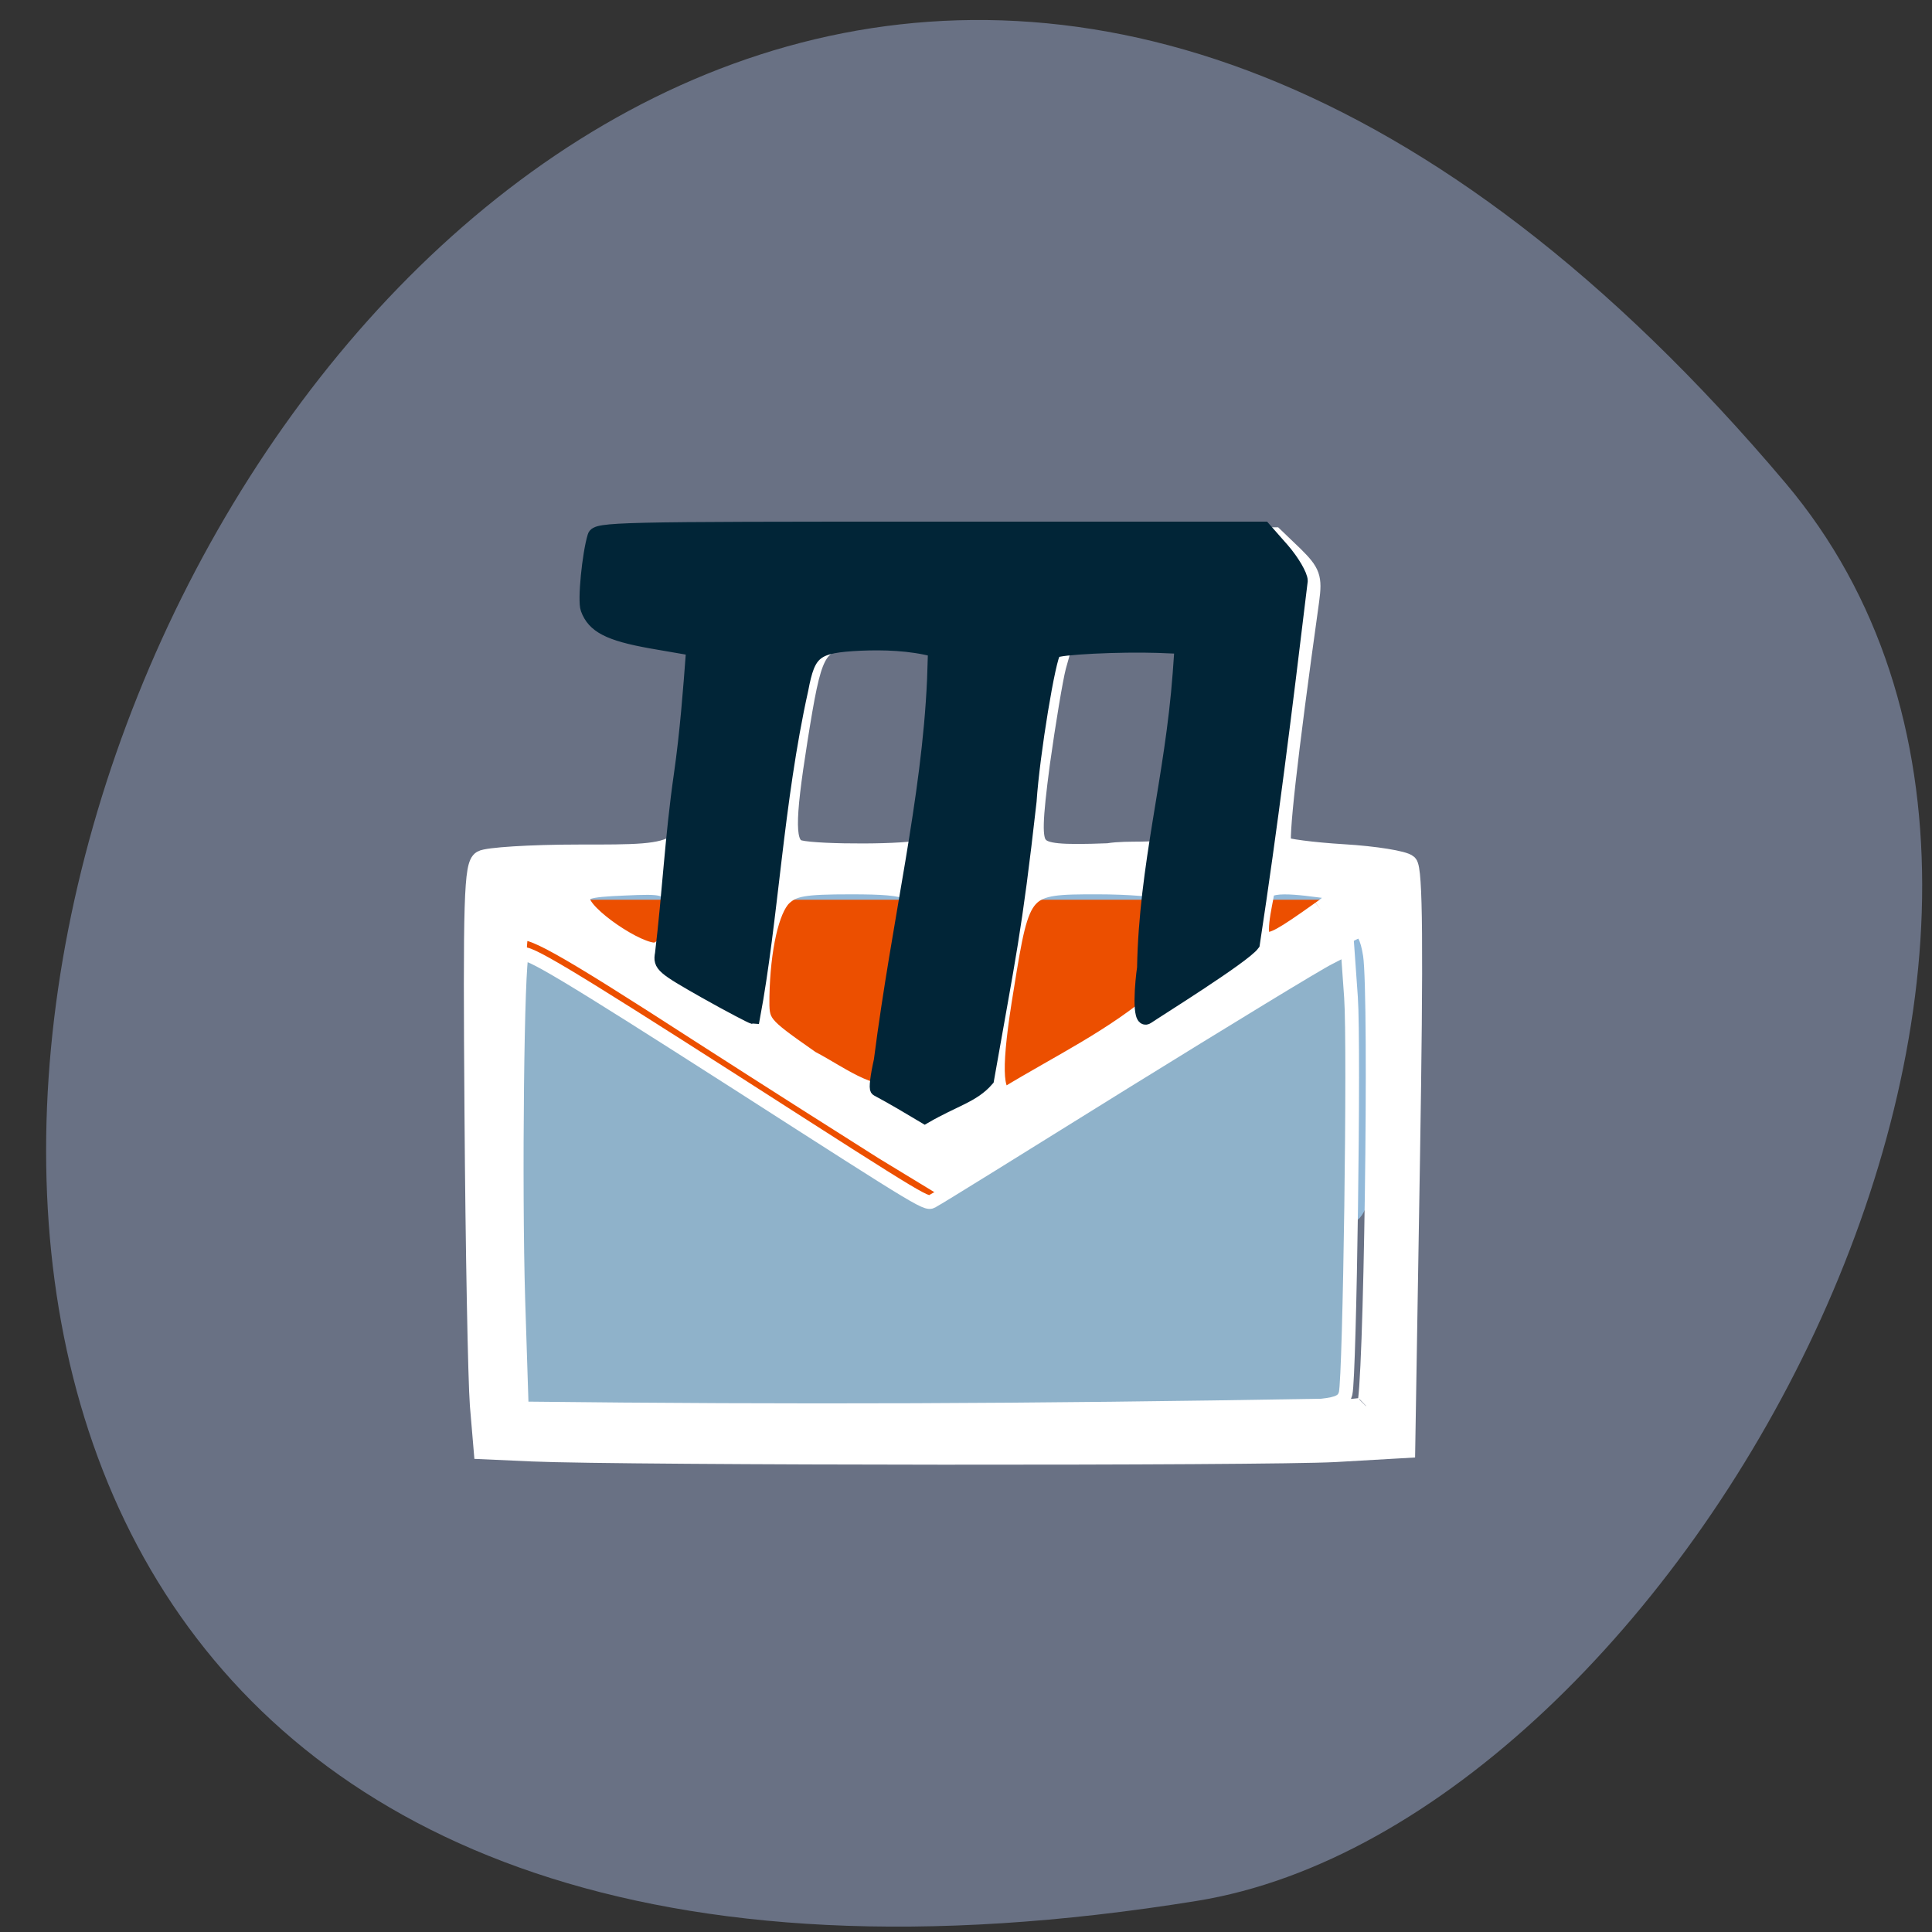 <svg xmlns="http://www.w3.org/2000/svg" viewBox="0 0 24 24"><rect x="0" y="0" width="24" height="24" fill="#333333" stroke="none"/><path d="m 22.18 6 c -17.609 -20.848 -34.539 22.02 -7.309 17.613 c 5.973 -0.969 12.05 -11.996 7.309 -17.613" fill="#697184"/><path d="m 66.42 117.67 h 111.79 c 1.042 0 1.917 2.917 1.917 6.5 v 29.75 c 0 3.583 -0.875 6.5 -1.917 6.5 h -111.79 c -1.042 0 -1.917 -2.917 -1.917 -6.5 v -29.75 c 0 -3.583 0.875 -6.5 1.917 -6.5" transform="scale(0.094)" fill="#ec4f00" stroke="#92b9d9" stroke-width="2.467"/><g stroke="#fff"><path d="m 325.18 170.25 l -7.157 -0.324 l -0.554 -6.623 c -0.277 -3.612 -0.646 -23.06 -0.785 -43.16 c -0.231 -31.724 -0.092 -36.726 1.154 -37.467 c 0.739 -0.463 7.111 -0.88 14.13 -0.88 c 16.346 0 16.02 0.185 18.01 -13.153 c 0.785 -5.419 1.431 -11.717 1.431 -13.94 v -4.075 l -4.433 -0.556 c -11.128 -1.436 -12.375 -2.64 -10.851 -10.374 l 0.831 -4.353 l 96.69 -0.463 l 2.863 2.779 c 2.493 2.501 2.771 3.242 2.309 6.669 c -3.278 23.712 -4.571 35.707 -4.02 36.26 c 0.369 0.324 4.387 0.88 8.958 1.158 c 4.618 0.278 8.82 0.973 9.42 1.528 c 0.785 0.787 0.877 12.134 0.369 43.765 l -0.693 42.7 l -10.343 0.602 c -10.297 0.556 -103.62 0.509 -117.38 -0.093 m 121.95 -6.808 c 1.016 -0.973 1.847 -60.34 0.924 -66.736 c -0.416 -2.686 -1.062 -3.89 -2.032 -3.89 c -0.831 0 -13.07 7.364 -27.24 16.395 c -14.176 9.03 -27.705 17.506 -30.06 18.803 l -4.248 2.455 l -7.896 -4.863 c -4.294 -2.732 -16.254 -10.42 -26.505 -17.09 c -20.825 -13.616 -25.489 -16.256 -26.736 -15.05 c -0.462 0.463 -0.739 16.12 -0.6 35.707 l 0.277 34.873 l 27.982 0.463 c 38.88 0.648 94.98 0.046 96.09 -1.065 m -68.57 -47.887 c 1.062 -2.547 3.74 -19.497 3.74 -23.804 c 0 -4.77 -1.247 -5.372 -10.436 -5.372 c -6.88 0 -8.496 0.278 -10.02 1.76 c -1.847 1.852 -3.14 7.642 -3.278 14.727 c -0.046 4.122 -0.046 4.122 7.388 9.401 c 4.341 2.269 10.713 7.317 12.606 3.288 m 38.695 -12.551 c 0.092 -3.751 3.694 -13.523 0.416 -15.792 c -0.739 -0.463 -5.126 -0.834 -9.789 -0.834 c -11.08 0 -11.175 0.093 -13.576 15.14 c -1.893 11.532 -1.801 16.12 0.323 16.12 c 7.896 -4.863 15.515 -8.475 22.626 -14.635 m -71.25 -9.587 c 0.416 -1.436 0.323 -3.659 -0.139 -4.863 c -0.831 -2.13 -1.247 -2.269 -7.157 -1.991 c -5.495 0.232 -6.326 0.509 -6.326 2.038 c 0 2.177 8.45 8.06 11.08 7.688 c 1.431 -0.648 2.216 -1.714 2.586 -2.871 m 94.52 -3.288 c 3.186 -2.223 2.54 -3.057 1.893 -3.057 c -1.986 -0.046 -9.789 -1.76 -10.112 0.417 c -0.231 1.667 -1.709 7.271 0.139 7.271 c 1.293 0 2.309 -0.463 8.08 -4.631 m -58.55 -9.08 c 1.847 -1.158 2.771 -4.678 4.525 -16.997 c 1.201 -8.707 1.385 -12.04 0.6 -12.782 c -1.339 -1.343 -10.112 -2.084 -15.423 -1.297 c -5.03 0.741 -5.495 1.714 -7.573 14.913 c -1.939 12.365 -1.893 15.7 0.185 16.256 c 2.771 0.695 16.485 0.648 17.685 -0.093 m 37.08 -0.278 c 1.108 -1.111 3.325 -13.384 3.925 -21.628 l 0.6 -8.383 c -7.06 -1.528 -14.869 -0.509 -20.779 0 l -0.924 3.334 c -0.462 1.806 -1.524 8.244 -2.355 14.264 c -1.108 8.521 -1.201 11.208 -0.277 12.226 c 0.877 1.065 3.094 1.297 10.159 1.019 c 3.094 -0.509 6.742 0.139 9.651 -0.834" transform="matrix(0.085 0 0 0.084 -21.03 3.737)" fill="#fff" stroke-width="2.778"/><path d="m 68.958 186.13 l -0.458 -14.292 c -0.458 -15.04 -0.125 -45.08 0.5 -45.708 c 0.583 -0.583 5.792 2.542 28.25 16.917 c 25.917 16.625 25.17 16.17 26.08 15.625 c 0.458 -0.208 11.792 -7.25 25.25 -15.625 c 13.458 -8.333 25.625 -15.75 27 -16.417 l 2.5 -1.292 l 0.458 6.458 c 0.458 6.583 -0.167 50 -0.708 52.33 c -0.25 1 -0.917 1.375 -3.167 1.625 c -39.04 0.667 -69.29 0.792 -105.71 0.375" transform="scale(0.094)" fill="#8fb2ca" stroke-width="1.81"/></g><path d="m 115.92 143.96 c -0.208 -0.083 0 -1.792 0.458 -3.792 c 2.417 -18.792 6.333 -34.375 7.04 -50.37 l 0.125 -3.875 c -3.25 -0.875 -6.833 -0.958 -9.833 -0.833 c -5.958 0.292 -6.833 0.958 -7.792 6.04 c -3.292 14.792 -3.958 30.417 -6.375 43.29 c -0.167 0 -3.042 -1.5 -6.375 -3.375 c -5.583 -3.167 -6 -3.5 -5.708 -5 c 0.958 -7.958 1.292 -15.333 2.5 -23.708 c 0.792 -5.542 1.208 -11 1.625 -16.583 l -5.542 -0.958 c -5.583 -1 -7.583 -2.042 -8.417 -4.333 c -0.417 -1.083 0.208 -7.292 0.917 -9.583 c 0.292 -1 2.958 -1.042 44.42 -1.042 h 44.08 l 2.458 2.792 c 1.333 1.542 2.417 3.417 2.417 4.125 c -2.167 18 -3.958 32.375 -6.333 48 c -1.208 1.667 -13.08 9.04 -13.958 9.667 c -1.25 0.875 -0.708 -4.917 -0.458 -6.5 c 0.25 -13.667 3.667 -24.917 4.708 -38.917 l 0.25 -3.5 l -3.083 -0.125 c -4.958 -0.167 -13.208 0.208 -13.708 0.708 c -0.708 0.667 -2.833 13.5 -3.25 19.792 c -1.958 17.417 -2.75 20.417 -5.625 36.792 c -1.875 2.167 -4.292 2.625 -8.25 4.917 c -2.167 -1.292 -4.04 -2.417 -6.292 -3.625" transform="scale(0.094)" fill="#012537" stroke="#012537" stroke-width="1.807"/></svg>
